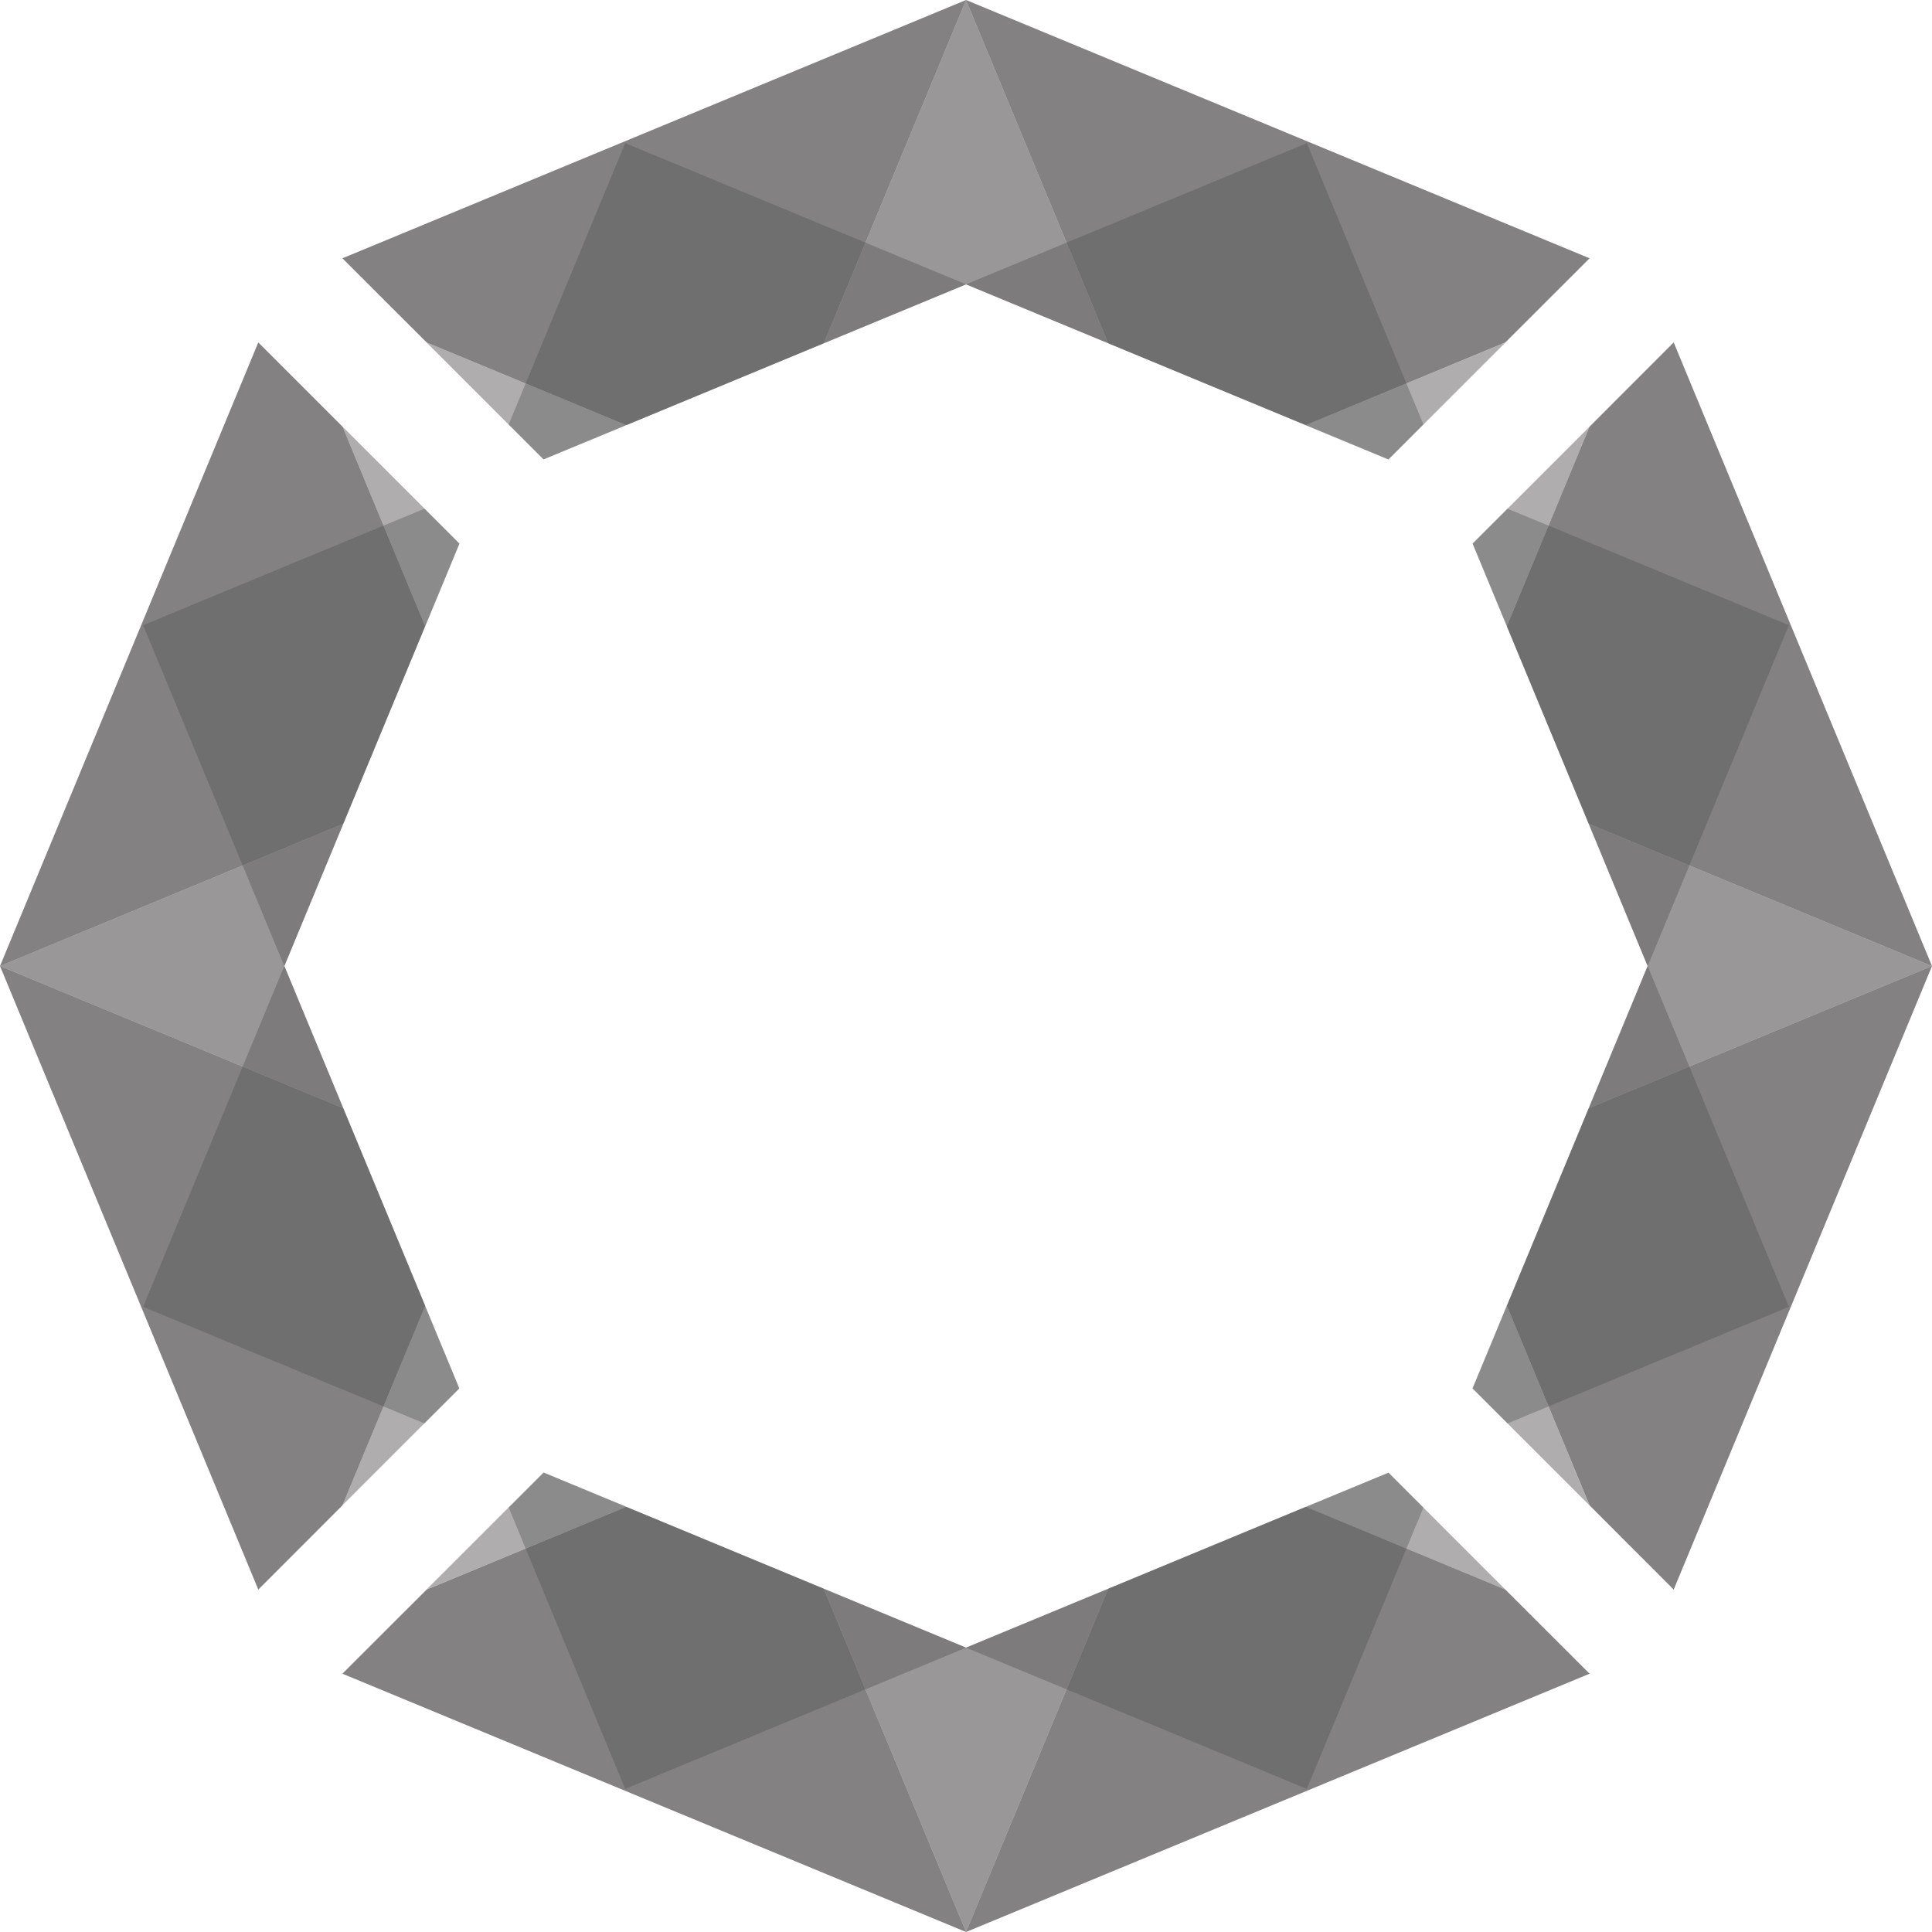 <?xml version="1.0" encoding="UTF-8"?>
<!DOCTYPE svg PUBLIC "-//W3C//DTD SVG 1.1//EN" "http://www.w3.org/Graphics/SVG/1.1/DTD/svg11.dtd">
<!-- Creator: CorelDRAW 2017 -->
<svg xmlns="http://www.w3.org/2000/svg" xml:space="preserve" width="1.013in" height="1.013in" version="1.1" style="shape-rendering:geometricPrecision; text-rendering:geometricPrecision; image-rendering:optimizeQuality; fill-rule:evenodd; clip-rule:evenodd"
viewBox="0 0 187.89 187.89"
 xmlns:xlink="http://www.w3.org/1999/xlink">
 <defs>
  <style type="text/css">
   <![CDATA[
    .fil1 {fill:#464747;fill-opacity:0.31}
    .fil3 {fill:#373435;fill-opacity:0.4}
    .fil2 {fill:#373435;fill-opacity:0.51}
    .fil0 {fill:#373435;fill-opacity:0.62}
   ]]>
  </style>
 </defs>
 <g id="Layer_x0020_1">
  <polygon class="fil0" points="146.54,60.91 154.59,41.49 162.77,33.3 187.89,93.95 154.5,80.11 "/>
  <polygon class="fil0" points="107.78,33.39 93.95,0 154.59,25.12 146.4,33.3 126.98,41.35 "/>
  <polygon class="fil0" points="60.91,41.35 41.49,33.3 33.3,25.12 93.95,0 80.11,33.39 "/>
  <polygon class="fil0" points="33.39,80.11 0,93.95 25.12,33.3 33.31,41.49 41.35,60.91 "/>
  <polygon class="fil0" points="41.35,126.98 33.3,146.4 25.12,154.59 0,93.95 33.39,107.78 "/>
  <polygon class="fil0" points="80.11,154.5 93.95,187.89 33.3,162.77 41.49,154.59 60.91,146.54 "/>
  <polygon class="fil0" points="126.98,146.54 146.4,154.59 154.59,162.77 93.95,187.89 107.78,154.5 "/>
  <polygon class="fil0" points="154.5,107.78 187.89,93.95 162.77,154.59 154.59,146.4 146.54,126.98 "/>
  <polygon class="fil1" points="27.65,93.95 13.92,60.8 41.28,49.47 44.67,52.86 "/>
  <polygon class="fil1" points="41.28,138.43 13.92,127.09 27.65,93.95 44.67,135.04 "/>
  <polygon class="fil1" points="138.43,146.61 127.09,173.97 93.95,160.24 135.04,143.22 "/>
  <polygon class="fil1" points="93.95,160.24 60.8,173.97 49.47,146.61 52.86,143.22 "/>
  <polygon class="fil1" points="160.24,93.95 173.97,127.09 146.61,138.43 143.22,135.04 "/>
  <polygon class="fil1" points="146.61,49.47 173.97,60.8 160.24,93.95 143.22,52.86 "/>
  <polygon class="fil1" points="49.47,41.28 60.8,13.92 93.95,27.65 52.86,44.67 "/>
  <polygon class="fil1" points="93.95,27.65 127.09,13.92 138.43,41.28 135.04,44.67 "/>
  <polygon class="fil2" points="80.11,33.39 93.95,0 107.78,33.39 93.95,27.66 "/>
  <path class="fil3" d="M41.35 60.91l-8.04 -19.42 11.38 11.38 -3.33 8.04zm0.14 -27.61l19.42 8.05 -8.05 3.33 -11.38 -11.38z"/>
  <polygon class="fil2" points="33.39,107.78 -0,93.95 33.39,80.11 27.66,93.95 "/>
  <polygon class="fil2" points="107.78,154.5 93.95,187.89 80.11,154.5 93.95,160.23 "/>
  <path class="fil3" d="M146.54 126.98l8.04 19.42 -11.38 -11.38 3.33 -8.04zm-0.14 27.61l-19.42 -8.04 8.05 -3.33 11.38 11.38z"/>
  <polygon class="fil2" points="154.5,80.11 187.89,93.95 154.5,107.78 160.23,93.95 "/>
  <path class="fil3" d="M126.98 41.35l19.42 -8.04 -11.38 11.38 -8.04 -3.33zm27.61 0.14l-8.05 19.42 -3.33 -8.04 11.38 -11.38z"/>
  <path class="fil3" d="M60.91 146.54l-19.42 8.04 11.38 -11.38 8.04 3.33zm-27.61 -0.14l8.04 -19.42 3.33 8.04 -11.38 11.38z"/>
 </g>
</svg>
